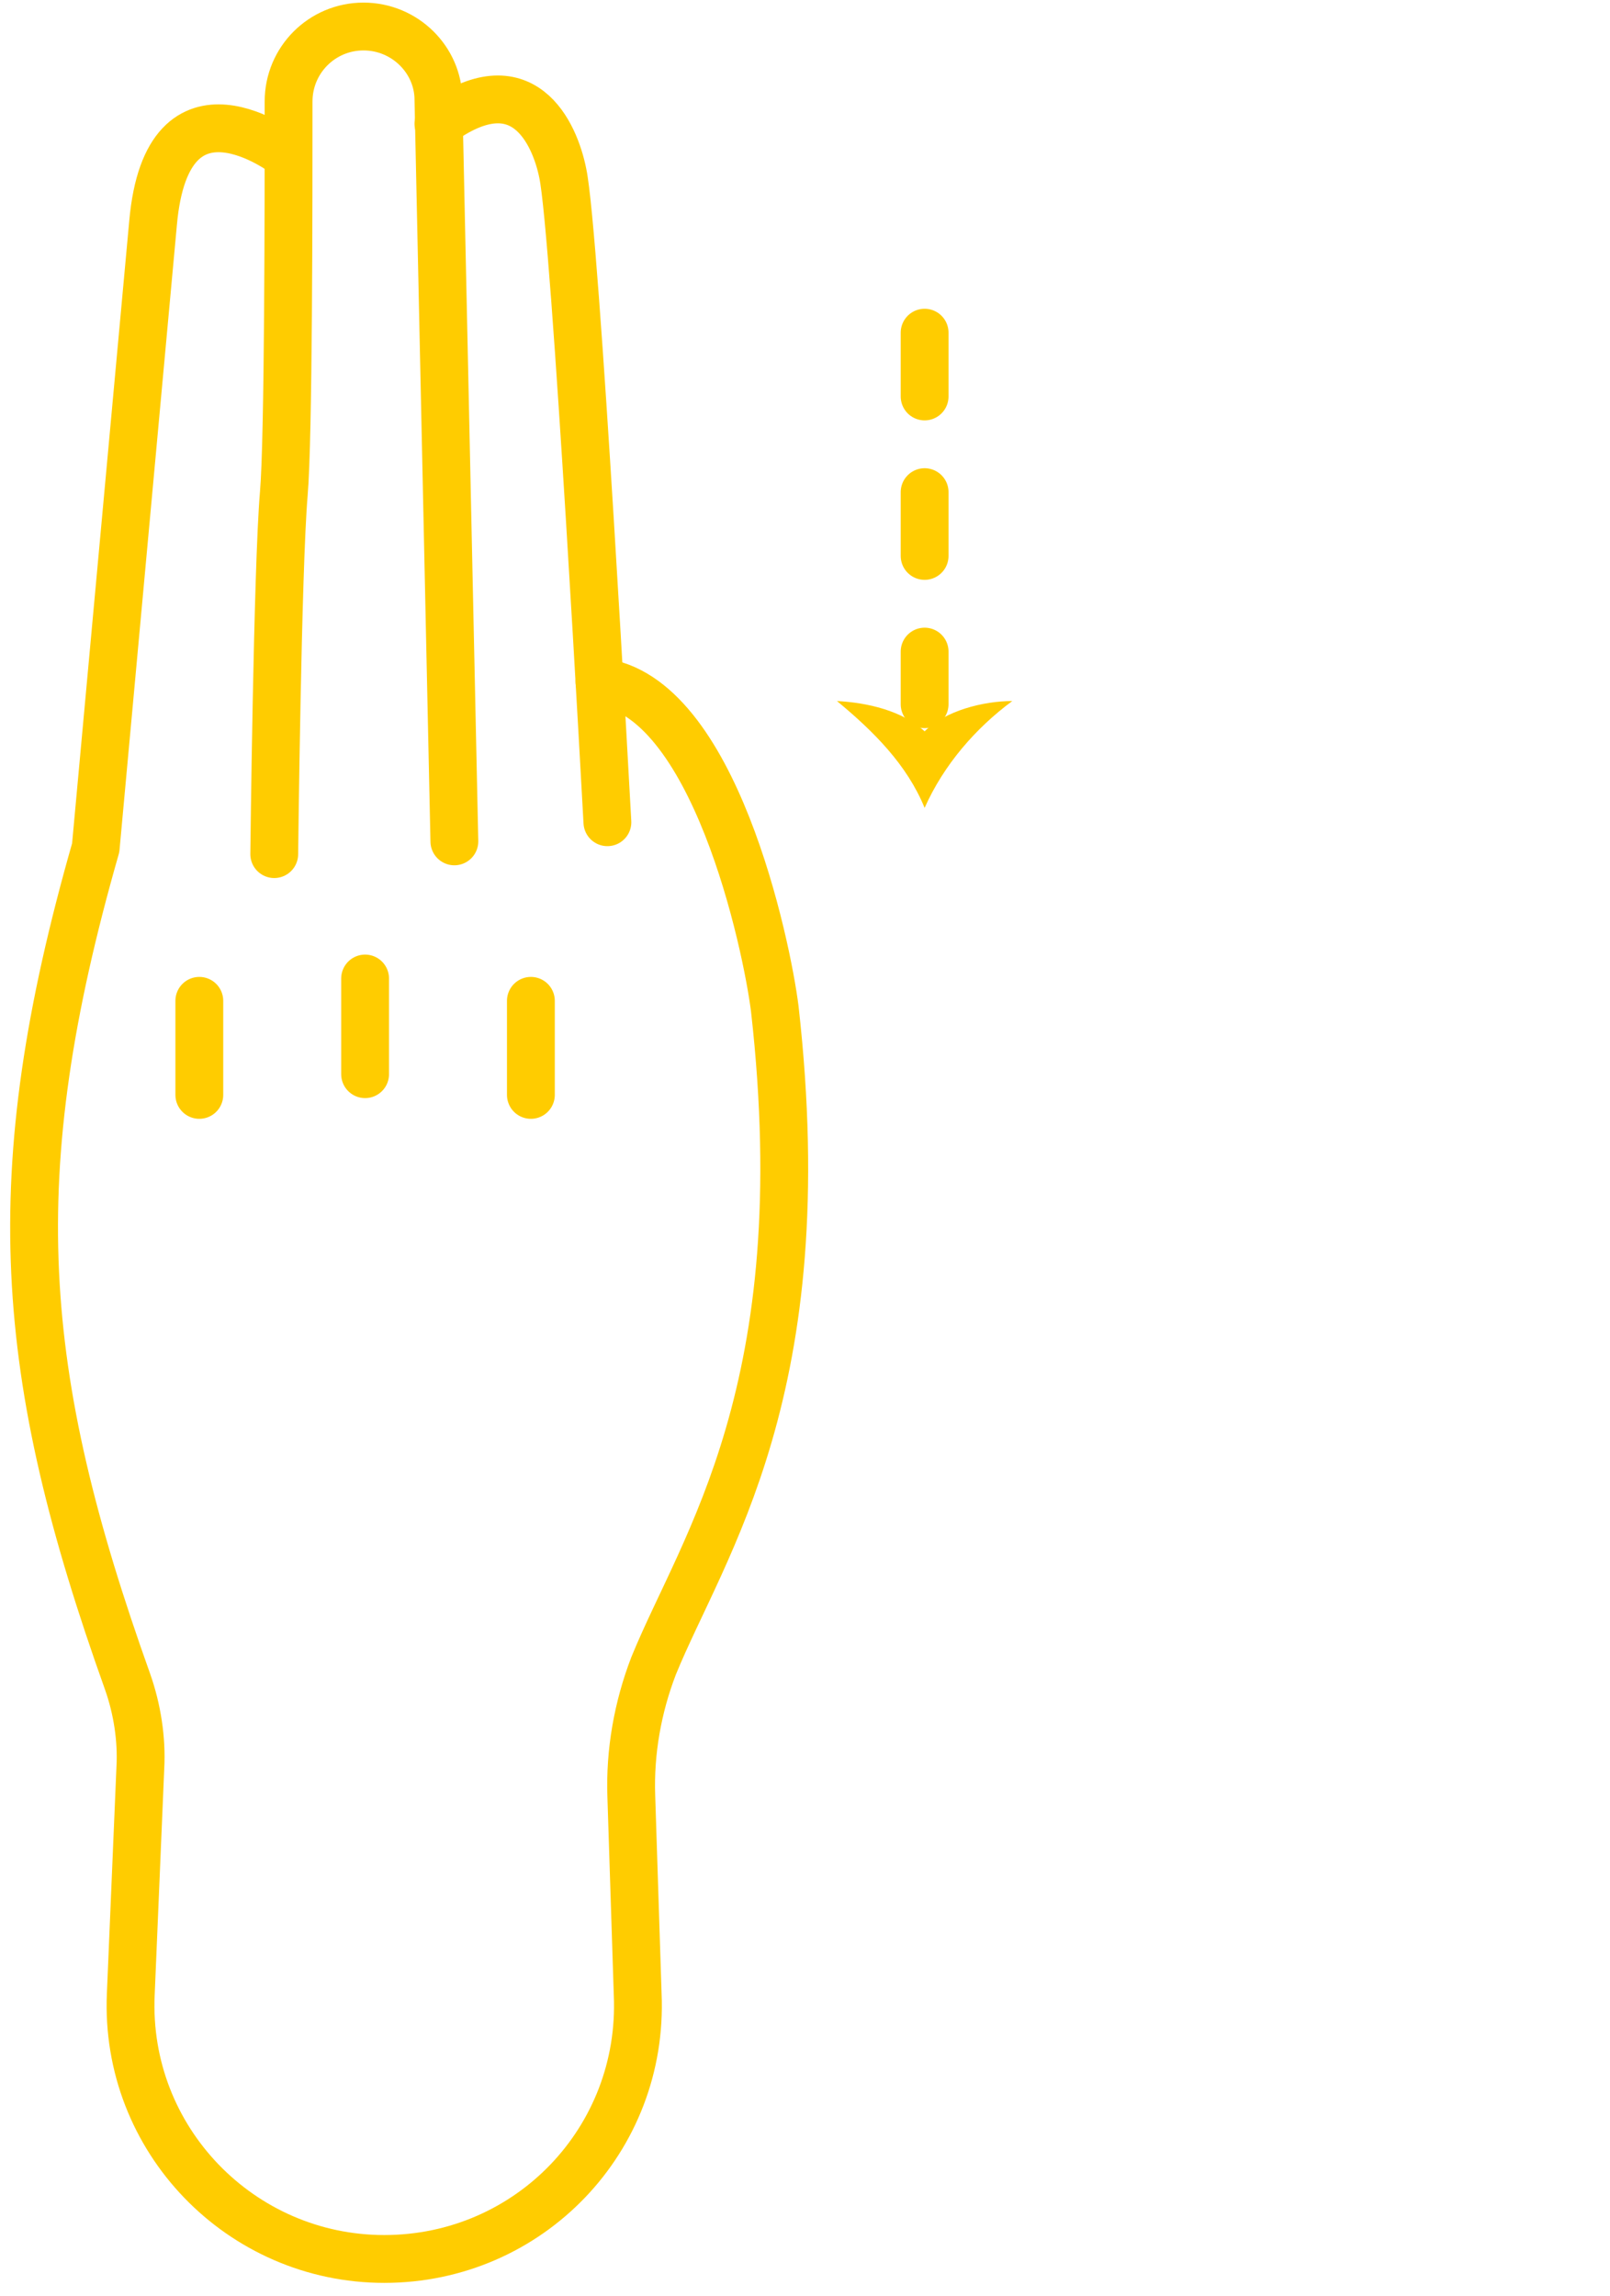 <svg width="101" height="144" viewBox="0 0 101 144" fill="none" xmlns="http://www.w3.org/2000/svg">
<path d="M58.004 20.863V44.163" stroke="#ffcc00" stroke-width="3" stroke-linecap="round" stroke-linejoin="round" stroke-dasharray="4 6"/>
<path d="M58.004 45.863C59.304 44.563 61.704 43.963 63.504 43.963C61.204 45.663 59.204 47.963 58.004 50.663C56.904 47.963 54.804 45.863 52.504 43.963C54.404 44.063 56.604 44.563 58.004 45.863Z" fill="#ffcc00"/>
<path d="M38.104 51.563C38.104 51.563 36.104 14.563 35.304 10.863C34.804 8.363 32.804 3.863 27.504 7.763" stroke="#ffcc00" stroke-width="3" stroke-miterlimit="10" stroke-linecap="round" stroke-linejoin="round"/>
<path d="M28.504 52.764L27.504 6.263C27.504 3.763 25.404 1.663 22.804 1.663C20.204 1.663 18.104 3.763 18.104 6.363C18.104 12.764 18.104 27.463 17.804 30.963C17.404 35.663 17.204 53.563 17.204 53.563" stroke="#ffcc00" stroke-width="3" stroke-miterlimit="10" stroke-linecap="round" stroke-linejoin="round"/>
<path d="M17.904 9.663C17.904 9.663 10.504 3.963 9.604 13.963L6.004 53.163C0.104 73.763 1.104 86.163 8.004 105.463C8.604 107.163 8.904 109.063 8.804 110.863L8.204 125.063C7.804 134.163 15.104 141.663 24.104 141.663C33.204 141.663 40.404 134.163 40.004 125.063L39.604 112.663C39.504 109.863 40.004 107.063 41.004 104.463C44.104 96.863 51.304 87.163 48.604 63.263C48.104 59.263 44.804 43.563 37.604 42.763" stroke="#ffcc00" stroke-width="3" stroke-miterlimit="10" stroke-linecap="round" stroke-linejoin="round"/>
<path d="M12.504 68.663V62.764" stroke="#ffcc00" stroke-width="3" stroke-miterlimit="10" stroke-linecap="round" stroke-linejoin="round"/>
<path d="M22.904 67.364V61.364" stroke="#ffcc00" stroke-width="3" stroke-miterlimit="10" stroke-linecap="round" stroke-linejoin="round"/>
<path d="M33.304 68.663V62.764" stroke="#ffcc00" stroke-width="3" stroke-miterlimit="10" stroke-linecap="round" stroke-linejoin="round"/>
</svg>
